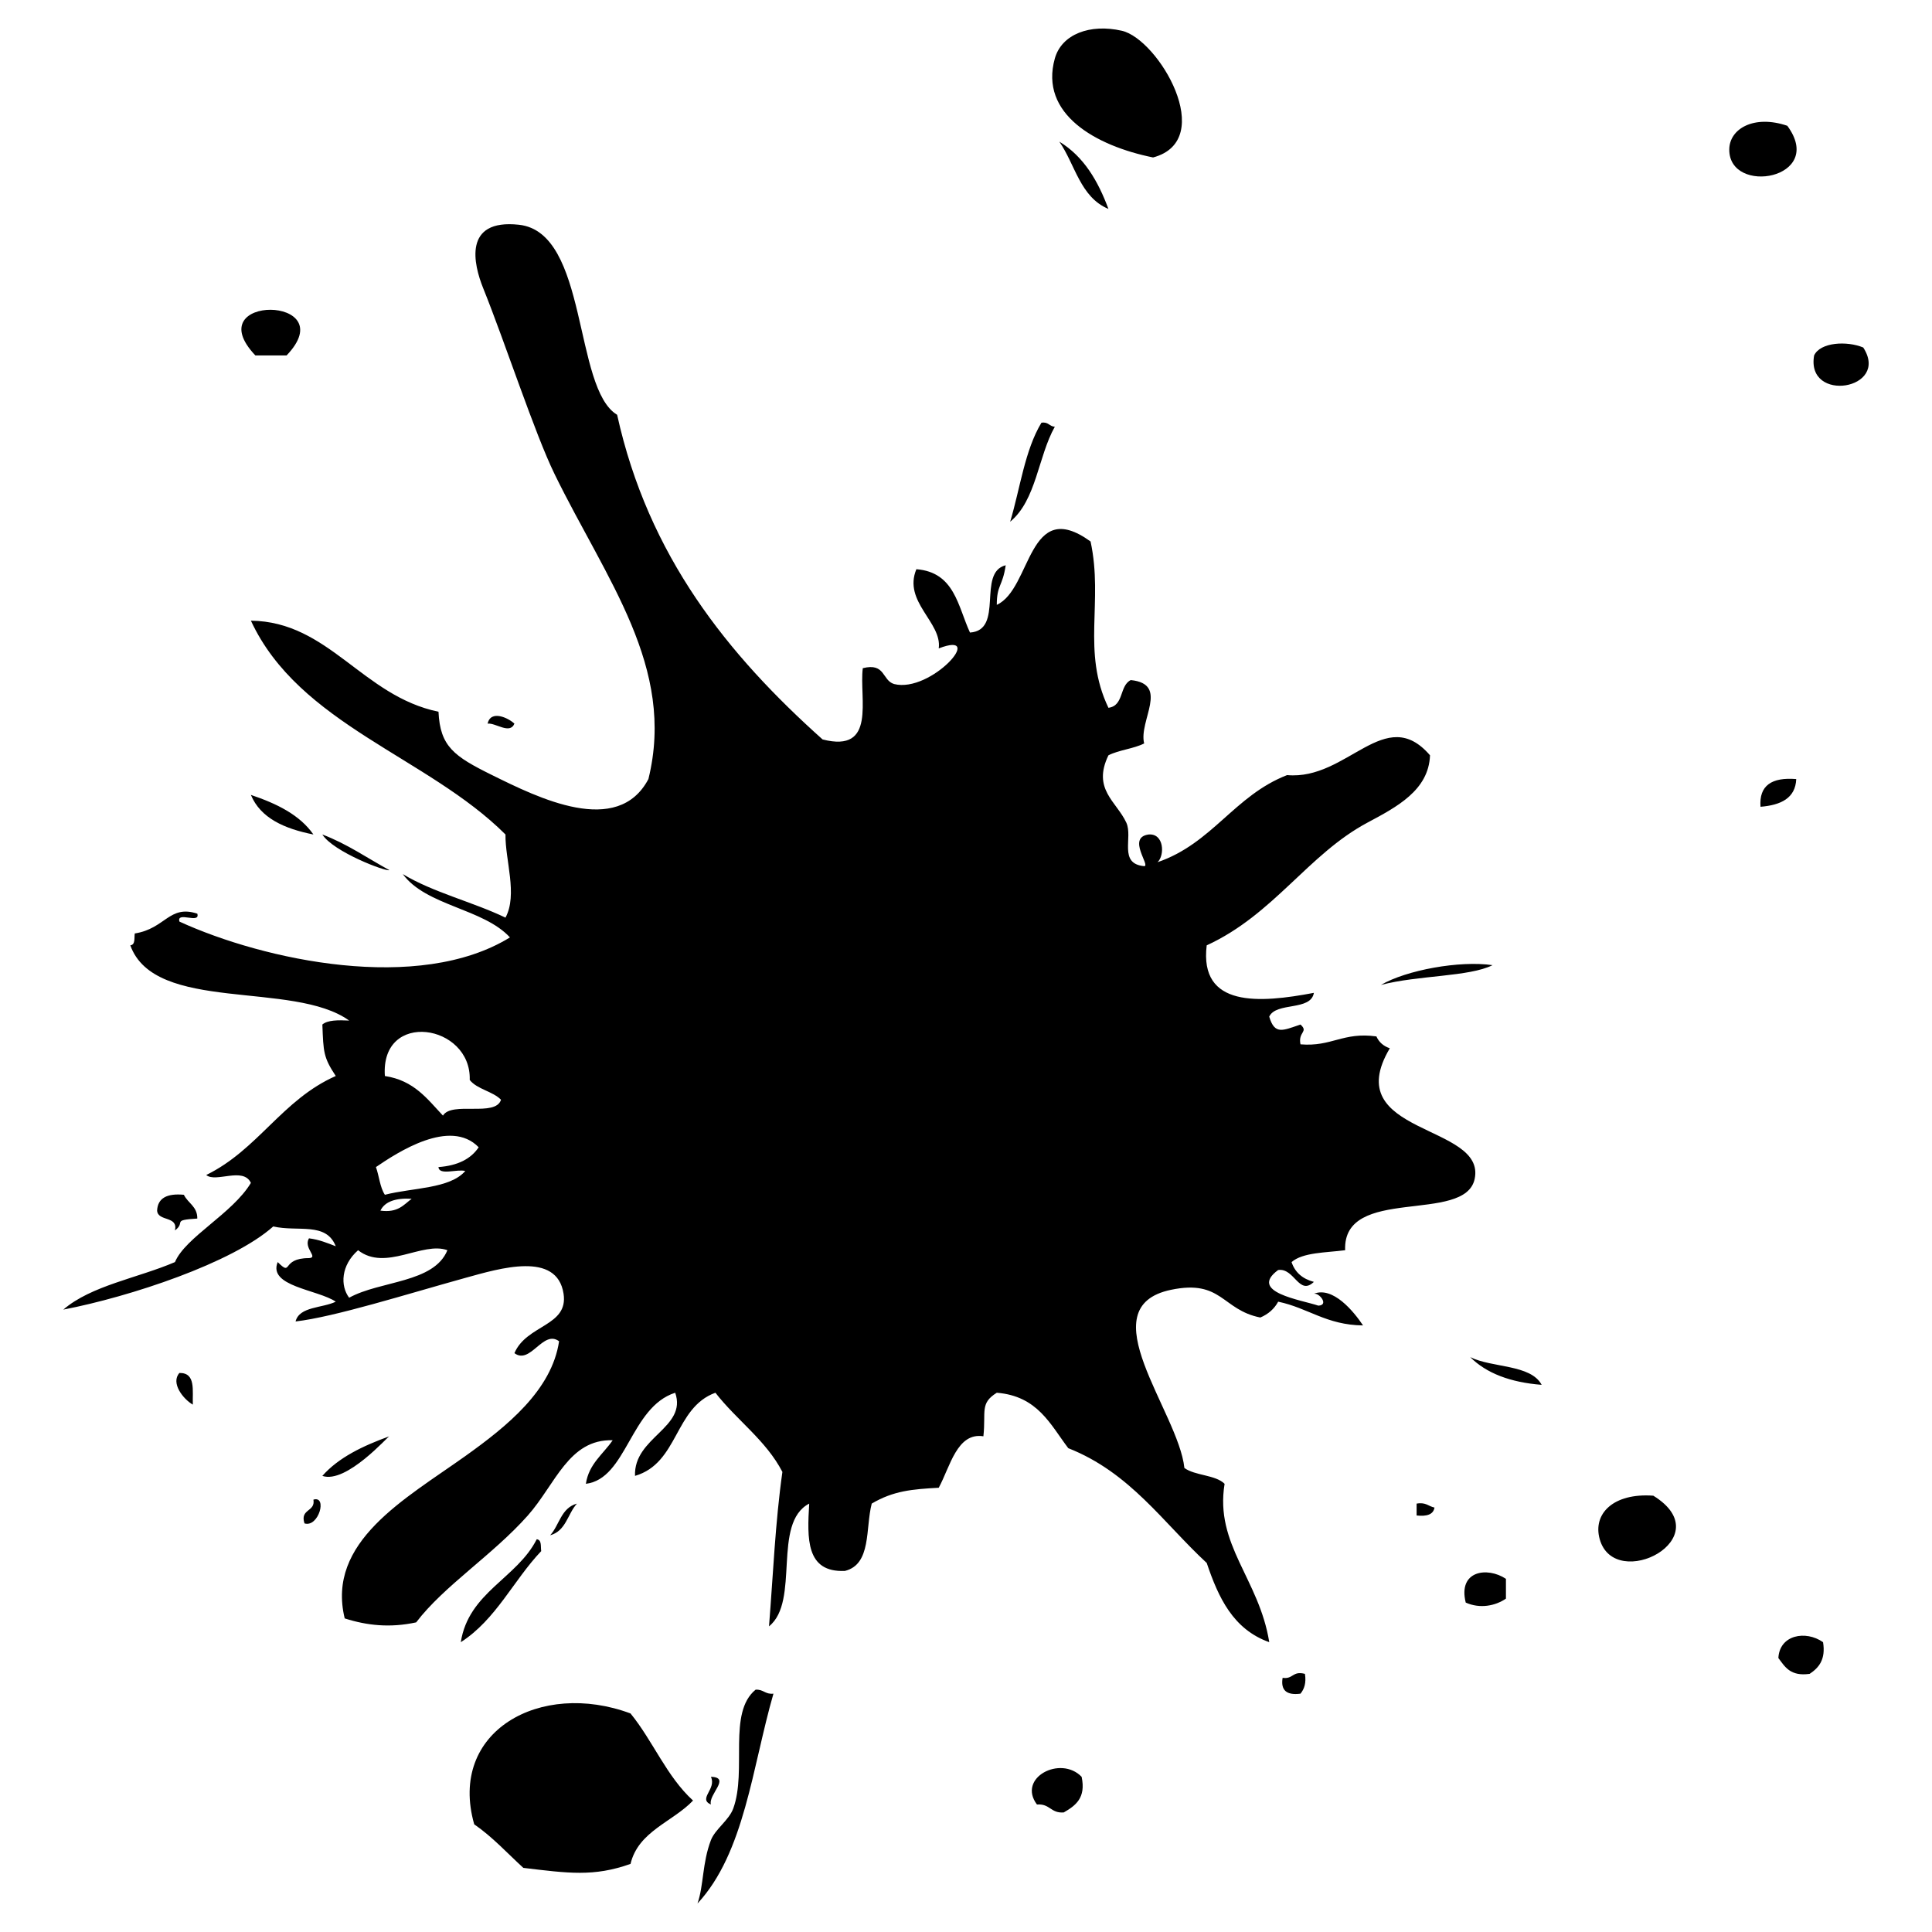 <?xml version="1.0" encoding="utf-8"?>
<!-- Generator: Adobe Illustrator 18.0.0, SVG Export Plug-In . SVG Version: 6.00 Build 0)  -->
<!DOCTYPE svg PUBLIC "-//W3C//DTD SVG 1.1//EN" "http://www.w3.org/Graphics/SVG/1.1/DTD/svg11.dtd">
<svg version="1.1" id="图层_1" xmlns="http://www.w3.org/2000/svg" xmlns:xlink="http://www.w3.org/1999/xlink" x="0px" y="0px"
	 viewBox="0 0 320 320" enable-background="new 0 0 320 320" xml:space="preserve">
<path id="XMLID_4264_" d="M190.988,26.08c10.734-2.876,0.874-19.608-5.177-20.986c-5.264-1.199-9.964,0.56-11.097,4.589
	C172.129,18.873,181.452,24.15,190.988,26.08z M296.036,20.833c-5.499-1.874-9.599,0.479-9.614,3.933
	C286.377,32.439,302.515,29.641,296.036,20.833z M175.454,23.458c2.634,3.785,3.443,9.185,8.138,11.148
	C181.874,30.006,179.548,25.949,175.454,23.458z M47.473,58.868c9.516-9.975-14.849-10.184-5.177,0H47.473z M308.612,57.558
	c-2.686-1.121-7.104-0.896-8.137,1.313C299.081,66.818,313.133,64.549,308.612,57.558z M172.494,70.016
	c-2.755,4.553-3.523,10.864-5.177,16.395c4.344-3.582,4.609-10.778,7.396-15.737C173.768,70.638,173.689,69.831,172.494,70.016z
	 M85.202,119.858c-0.966-0.924-3.917-2.358-4.438,0C82.058,119.676,84.454,121.702,85.202,119.858z M297.514,129.039
	c-4.076-0.335-6.181,1.076-5.918,4.589C294.982,133.351,297.383,132.198,297.514,129.039z M41.554,131.66
	c1.593,3.836,5.524,5.599,10.358,6.559C49.655,134.971,45.845,133.105,41.554,131.66z M247.211,159.86
	c-5.45-0.795-14.28,0.816-18.494,3.279C234.887,161.516,243.35,161.806,247.211,159.86z M243.513,224.781
	c2.668,2.662,6.622,4.183,11.836,4.591C253.525,225.956,247.149,226.586,243.513,224.781z M29.719,227.406
	c-1.484,1.642,0.606,4.317,2.22,5.244C31.852,230.322,32.473,227.365,29.719,227.406z M273.843,247.735
	c-6.591-0.489-10.081,2.972-8.877,7.215C267.484,263.825,285.169,254.743,273.843,247.735z M51.912,248.388
	c0.357,2.064-2.27,1.485-1.48,3.935C52.789,253.047,54.266,247.666,51.912,248.388z M234.635,249.046v1.966
	c1.686,0.183,2.779-0.155,2.961-1.312C236.594,249.496,236.18,248.769,234.635,249.046z M89.641,256.913
	c-0.118-0.769,0.126-1.86-0.742-1.964c-3.278,6.489-11.292,8.786-12.577,17.049C82.181,268.226,85.018,261.78,89.641,256.913z
	 M242.772,265.439c2.379,1.056,4.905,0.544,6.658-0.655v-3.279C246.319,259.444,241.448,260.161,242.772,265.439z M294.555,274.621
	c1.085,1.442,1.961,3.071,5.177,2.622c1.563-1.021,2.685-2.43,2.223-5.247C299.066,269.972,294.747,270.79,294.555,274.621z
	 M212.442,277.901c-0.343,2.051,0.642,2.927,2.958,2.624c0.622-0.762,0.978-1.762,0.74-3.281
	C214.049,276.7,214.225,278.167,212.442,277.901z M121.45,299.54c-0.711,1.951-3.001,3.43-3.699,5.244
	c-1.444,3.773-1.183,7.49-2.221,10.492c7.798-8.387,9.059-22.573,12.577-34.752c-1.398,0.146-1.629-0.74-2.958-0.659
	C120.493,283.688,123.752,293.233,121.45,299.54z M78.544,302.164c3.05,2.105,5.464,4.769,8.136,7.214
	c7.446,0.889,11.663,1.505,17.755-0.657c1.286-5.415,6.966-6.939,10.355-10.492c-4.377-3.989-6.631-9.861-10.355-14.427
	C89.532,278.248,74.162,286.732,78.544,302.164z M171.753,298.884c2.167-0.172,2.274,1.484,4.438,1.313
	c1.943-1.121,3.711-2.395,2.96-5.903C175.662,290.679,168.434,294.459,171.753,298.884z M117.751,298.884
	c-0.478-1.65,3.389-4.496,0-4.59C118.725,296.327,115.557,297.931,117.751,298.884z M64.487,144.12
	c-3.66-1.999-6.953-4.329-11.097-5.903C55.201,141.093,63.987,144.423,64.487,144.12z M32.678,201.831
	c0.034-2-1.563-2.552-2.222-3.938c-2.76-0.26-4.339,0.523-4.435,2.623c0.132,1.852,3.515,0.818,2.957,3.28
	C30.846,202.407,28.326,202.095,32.678,201.831z M217.619,214.288c0.899-0.201,2.551,1.896,0.74,1.968
	c-2.817-0.959-11.666-2.217-6.657-5.901c2.707-0.397,3.44,4.332,5.917,1.966c-1.9-0.501-3.134-1.592-3.696-3.279
	c1.867-1.621,5.649-1.55,8.875-1.967c-0.427-10.802,19.857-4.274,21.453-11.805c1.949-9.188-22.633-7.209-14.055-21.64
	c-1.064-0.366-1.804-1.024-2.22-1.967c-5.551-0.77-7.396,1.75-12.575,1.311c-0.438-2.093,1.387-2.028,0-3.278
	c-2.932,0.976-4.269,1.774-5.178-1.311c1.158-2.472,6.897-0.881,7.396-3.937c-8.976,1.703-19.005,2.487-17.752-7.868
	c11.118-5.11,16.786-15.075,26.631-20.33c4.861-2.596,10.146-5.366,10.357-11.148c-7.449-8.649-13.661,4.192-23.674,3.278
	c-8.74,3.397-12.381,11.321-21.452,14.427c1.226-1.164,1.073-4.804-1.48-4.589c-3.662,0.496,0.377,5.236-0.74,5.245
	c-4.316-0.401-1.814-4.749-2.958-7.213c-1.623-3.501-5.679-5.535-2.959-11.148c1.719-0.882,4.198-1.086,5.917-1.966
	c-0.949-3.75,4.259-9.838-2.22-10.493c-1.907,0.932-1.106,4.262-3.697,4.589c-4.476-9.338-0.798-17.53-2.96-27.545
	c-10.443-7.558-9.717,7.842-15.533,10.496c0.004-3.365,0.948-2.969,1.478-6.56c-4.807,1.205-0.186,10.762-5.918,11.148
	c-2.01-4.337-2.532-9.996-8.878-10.492c-2.258,5.409,4.293,8.805,3.701,13.118c8.021-3.098-1.278,7.45-7.397,5.899
	c-2.019-0.618-1.407-3.564-5.179-2.625c-0.63,5.034,2.34,14.106-6.659,11.804c-15.713-14.049-28.869-30.366-34.031-53.772
	c-7.282-4.376-4.735-30.231-16.273-31.479c-9.311-1.004-7.493,6.59-5.918,10.494c3.646,9.043,8.543,24.083,11.838,30.82
	c8.579,17.548,20.088,31.974,15.535,50.499c-5.116,9.67-18.287,3.096-25.892-0.658c-6.299-3.111-8.611-4.726-8.878-10.494
	c-12.612-2.608-18.139-14.935-31.071-15.081c7.971,17.199,29.297,22.559,42.166,35.413c-0.062,4.223,2.053,9.971,0,13.771
	c-5.439-2.61-12.037-4.192-17.012-7.213c3.893,5.291,13.317,5.679,17.753,10.49c-15.101,9.297-40.73,3.798-54.743-2.62
	c-0.528-1.781,3.489,0.466,2.96-1.314c-4.672-1.529-5.267,2.484-10.359,3.28c-0.113,0.769,0.129,1.861-0.738,1.968
	c4.054,11.268,26.997,5.797,36.248,12.458c-1.825-0.087-3.563-0.098-4.438,0.657c0.175,4.579,0.171,5.425,2.218,8.525
	c-8.887,3.924-12.866,12.201-21.452,16.396c1.556,1.341,6.128-1.407,7.396,1.311c-3.051,5.086-10.848,8.993-12.576,13.114
	c-6.146,2.642-13.868,3.882-18.492,7.871c11.081-2.133,28.025-7.751,34.768-13.772c4.115,0.943,8.748-0.795,10.357,3.279
	c-1.382-0.524-2.708-1.096-4.439-1.312c-0.96,1.626,1.652,3.184,0,3.278c-4.72-0.011-2.658,3.164-5.177,0.655
	c-1.657,4.036,6.589,4.533,9.616,6.559c-2.224,1.087-6.03,0.774-6.658,3.278c6.526-0.766,18.181-4.464,28.112-7.215
	c5.726-1.584,15.191-4.471,16.277,2.625c0.826,5.406-6.112,5.079-8.139,9.837c2.651,1.988,4.745-3.958,7.396-1.967
	c-1.207,8.11-8.621,14.084-15.534,19.019c-9.977,7.116-23.057,14.192-19.973,26.883c3.712,1.185,7.507,1.593,11.836,0.658
	c4.608-6.062,12.684-11.155,18.495-17.704c4.572-5.157,6.778-12.68,14.054-12.462c-1.581,2.316-3.959,3.922-4.438,7.215
	c6.779-0.821,7.332-12.698,14.795-15.084c2.017,5.826-6.905,7.355-6.658,13.771c7.235-2.11,6.495-11.294,13.317-13.771
	c3.516,4.532,8.377,7.873,11.095,13.116c-1.185,8.358-1.532,16.956-2.218,25.575c5.191-4.144,0.448-17.092,6.658-20.33
	c-0.343,5.77-0.577,11.441,5.918,11.152c4.431-1.103,3.371-7.071,4.439-11.152c3.596-2.126,6.713-2.383,11.098-2.624
	c1.883-3.468,3.024-9.213,7.396-8.524c0.442-4.095-0.623-5.451,2.222-7.213c6.771,0.553,8.862,5.26,11.835,9.182
	c10.244,4.035,15.692,12.317,22.934,19.014c1.931,5.725,4.369,10.993,10.356,13.118c-1.677-10.479-9.053-16.121-7.396-26.229
	c-1.511-1.504-4.908-1.337-6.66-2.624c-0.987-9.353-16.006-26.63-2.218-29.51c8.442-1.764,8.427,3.33,14.795,4.591
	c1.332-0.567,2.317-1.442,2.958-2.624c4.987,1.042,7.969,3.868,14.057,3.933C224.198,217.19,220.782,213.034,217.619,214.288z
	 M57.829,214.944c-1.497-1.985-1.36-5.365,1.48-7.869c4.558,3.561,10.652-1.509,14.795,0C71.869,212.529,63,212.093,57.829,214.944z
	 M63.008,200.517c0.746-1.523,2.547-2.111,5.179-1.966C66.851,199.551,65.92,200.912,63.008,200.517z M72.625,193.304
	c0.092,1.449,3.139,0.278,4.438,0.653c-2.575,2.966-8.734,2.753-13.316,3.935c-0.819-1.236-0.943-3.098-1.48-4.588
	c3.543-2.415,12.297-8.167,17.017-3.279C78.002,191.947,75.815,193.071,72.625,193.304z M73.366,184.779
	c-2.585-2.736-4.773-5.825-9.619-6.558c-0.764-10.988,14.348-8.625,14.055,0.654c1.214,1.549,3.811,1.868,5.182,3.279
	C82.071,185.063,74.832,182.361,73.366,184.779z M64.487,237.896c-4.375,1.588-8.387,3.494-11.097,6.558
	C57.376,245.825,64.367,237.769,64.487,237.896z M91.121,254.291c2.64-0.718,2.893-3.558,4.438-5.245
	C92.916,249.764,92.665,252.604,91.121,254.291z"/>
</svg>
